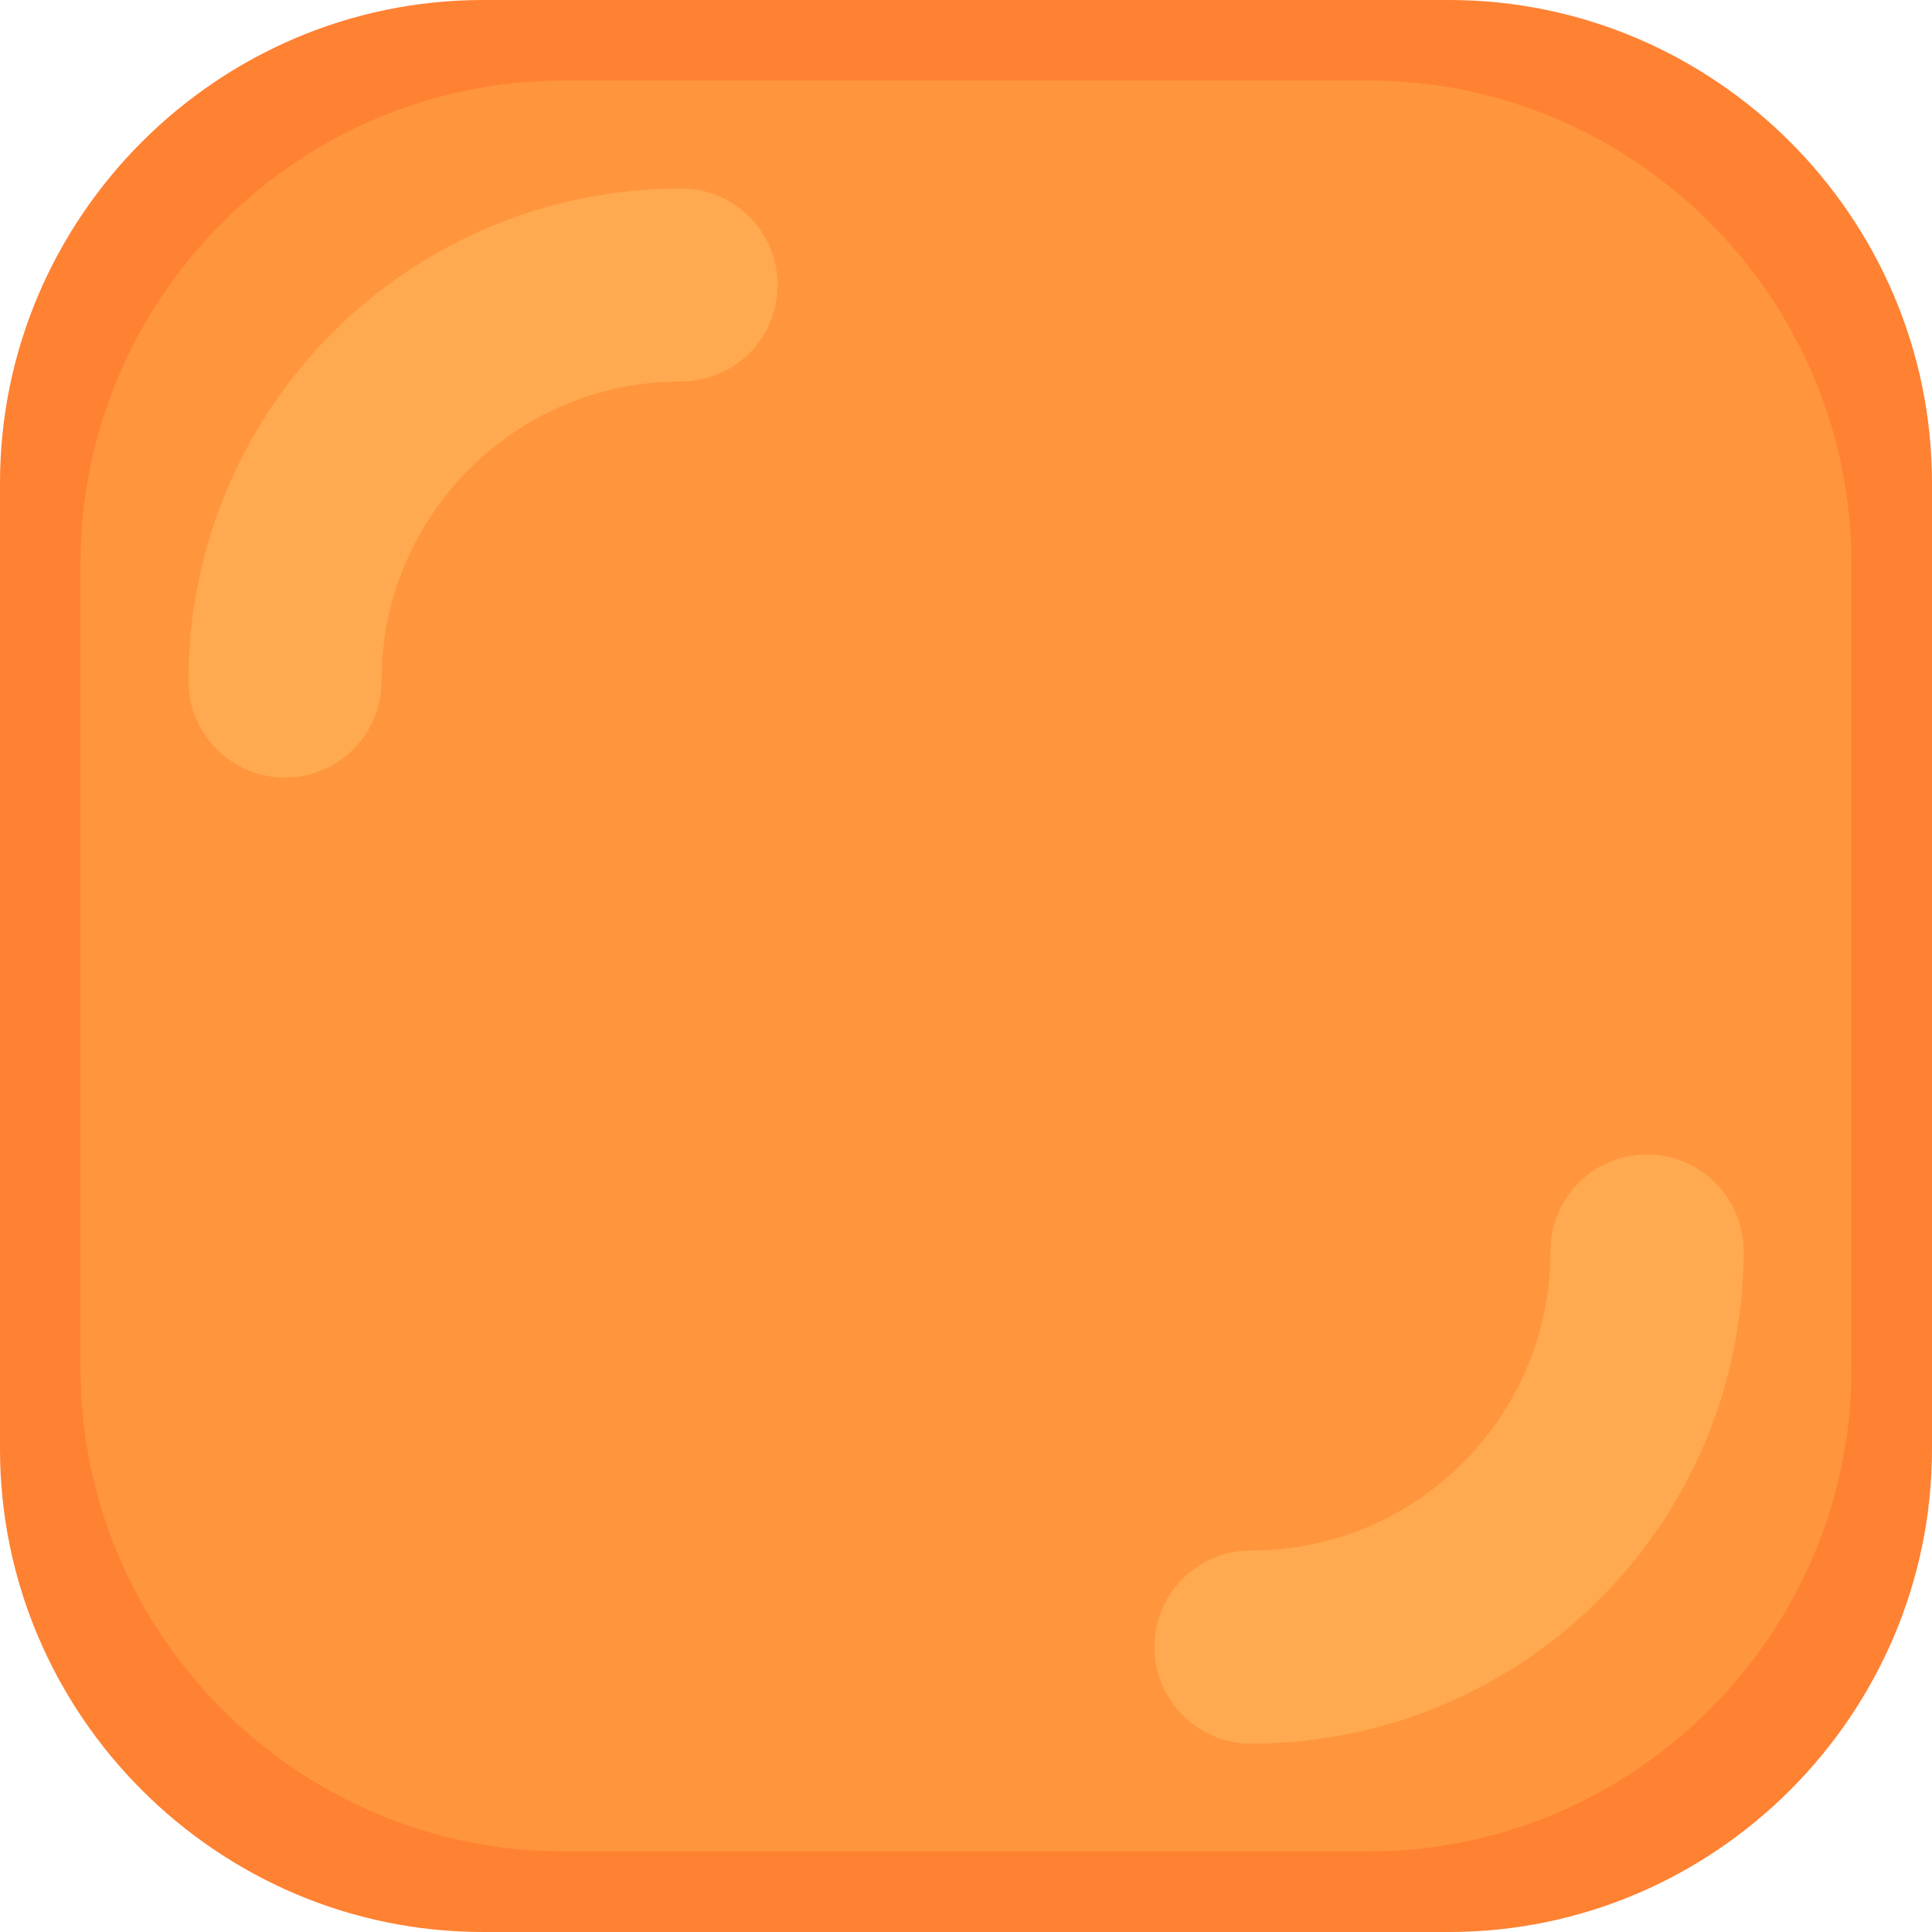 <?xml version="1.0" encoding="utf-8"?>
<!-- Generator: Adobe Illustrator 22.1.0, SVG Export Plug-In . SVG Version: 6.00 Build 0)  -->
<svg version="1.1" id="Layer_1" xmlns="http://www.w3.org/2000/svg" xmlns:xlink="http://www.w3.org/1999/xlink" x="0px" y="0px"
	 viewBox="0 0 600 600" style="enable-background:new 0 0 600 600;" xml:space="preserve">
<style type="text/css">
	.st0{fill:#FF8132;}
	.st1{fill:#FF953C;}
	.st2{fill:none;stroke:#FFA950;stroke-width:60;stroke-linecap:round;stroke-miterlimit:10;}
</style>
<path class="st0" d="M450,600H150C67.5,600,0,532.5,0,450l0-300C0,67.5,67.5,0,150,0l300,0c82.5,0,150,67.5,150,150v300
	C600,532.5,532.5,600,450,600z"/>
<path class="st1" d="M425,575H175c-82.5,0-150-67.5-150-150V175C25,92.5,92.5,25,175,25h250c82.5,0,150,67.5,150,150v250
	C575,507.5,507.5,575,425,575z"/>
<path class="st2" d="M88.5,211.5c0-68,55-123,123-123"/>
<path class="st2" d="M511.5,388.5c0,68-55,123-123,123"/>
</svg>
